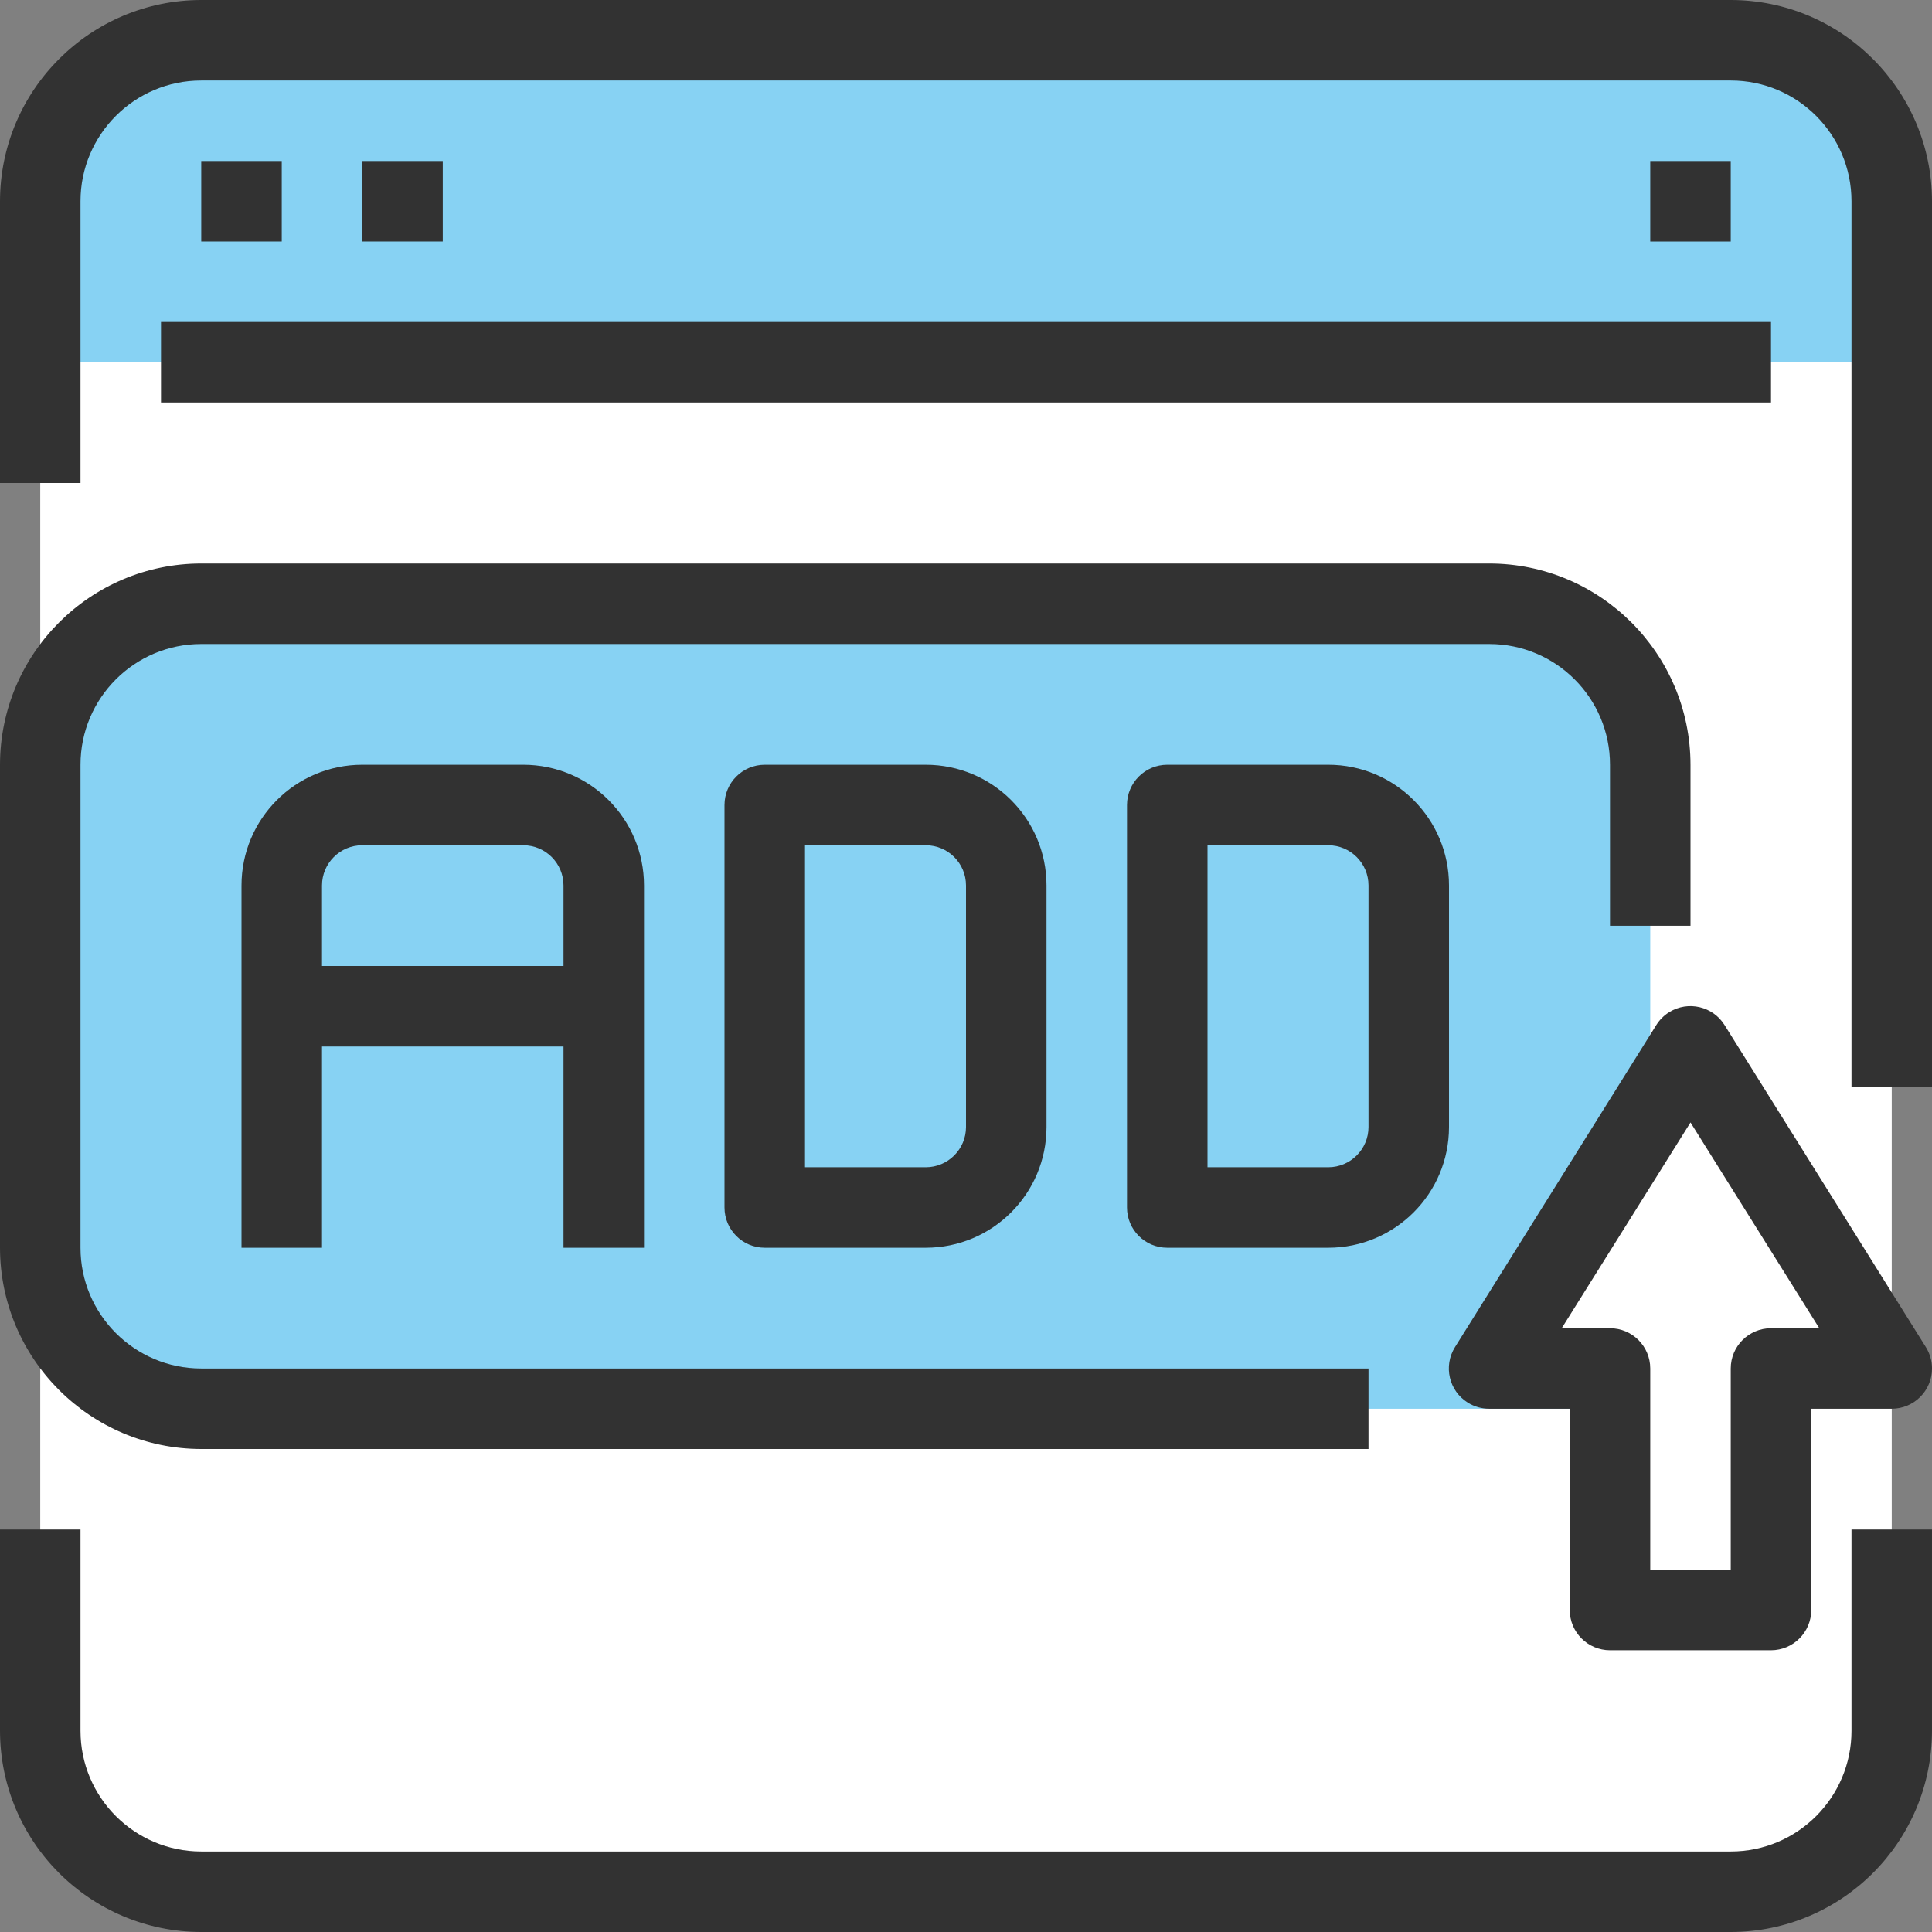 <?xml version="1.0"?>
<svg xmlns="http://www.w3.org/2000/svg" xmlns:xlink="http://www.w3.org/1999/xlink" xmlns:svgjs="http://svgjs.com/svgjs" version="1.1" width="512" height="512" x="0" y="0" viewBox="0 0 512 512" style="enable-background:new 0 0 512 512" xml:space="preserve" class=""><rect x="0" y="0" width="512" height="512" fill="#808080" stroke="none"/><g>
<path xmlns="http://www.w3.org/2000/svg" style="" d="M501.333,96v362.667c0,23.564-19.103,42.667-42.667,42.667H53.333  c-23.564,0-42.667-19.103-42.667-42.667V96H501.333z" fill="#ffffff" data-original="#ffffff"/>
<g xmlns="http://www.w3.org/2000/svg">
	<path style="" d="M501.333,53.333V96H10.667V53.333c0-23.564,19.103-42.667,42.667-42.667h405.333   C482.231,10.667,501.333,29.769,501.333,53.333z" fill="#87d2f3" data-original="#87d2f3" class=""/>
	<path style="" d="M437.333,245.333V294.4l-42.667,68.267h32v10.667H53.333c-23.564,0-42.667-19.103-42.667-42.667   v-128c0-23.564,19.103-42.667,42.667-42.667h341.333c23.564,0,42.667,19.103,42.667,42.667V245.333z" fill="#87d2f3" data-original="#87d2f3" class=""/>
</g>
<path xmlns="http://www.w3.org/2000/svg" style="" d="M437.333,294.4L448,277.333l53.333,85.333h-32v64h-42.667v-53.333v-10.667h-32L437.333,294.4z" fill="#ffffff" data-original="#ffffff"/>
<g xmlns="http://www.w3.org/2000/svg">
	<path style="" d="M458.667,0H53.333C23.893,0.035,0.035,23.893,0,53.333V128h21.333V53.333c0-17.673,14.327-32,32-32   h405.333c17.673,0,32,14.327,32,32V288H512V53.333C511.965,23.893,488.107,0.035,458.667,0z" fill="#323232" data-original="#2170a6" class=""/>
	<path style="" d="M490.667,458.667c0,17.673-14.327,32-32,32H53.333c-17.673,0-32-14.327-32-32v-53.333H0v53.333   C0.035,488.107,23.893,511.965,53.333,512h405.333c29.441-0.035,53.298-23.893,53.333-53.333v-53.333h-21.333V458.667z" fill="#323232" data-original="#2170a6" class=""/>
	<path style="" d="M42.667,85.333h426.667v21.333H42.667V85.333z" fill="#323232" data-original="#2170a6" class=""/>
	<path style="" d="M53.333,42.667h21.333V64H53.333V42.667z" fill="#323232" data-original="#2170a6" class=""/>
	<path style="" d="M96,42.667h21.333V64H96V42.667z" fill="#323232" data-original="#2170a6" class=""/>
	<path style="" d="M437.333,42.667h21.333V64h-21.333V42.667z" fill="#323232" data-original="#2170a6" class=""/>
	<path style="" d="M426.667,437.333h42.667c5.891,0,10.667-4.776,10.667-10.667v-53.333h21.333   c5.891,0,10.667-4.776,10.667-10.667c0-1.999-0.562-3.958-1.621-5.653l-53.333-85.333c-3.103-5.007-9.678-6.551-14.686-3.448   c-1.4,0.868-2.58,2.048-3.448,3.448l-53.333,85.333c-3.122,4.996-1.604,11.576,3.392,14.699c1.708,1.067,3.682,1.629,5.696,1.621   H416v53.333C416,432.558,420.776,437.333,426.667,437.333z M413.867,352L448,297.461L482.133,352h-12.8   c-5.891,0-10.667,4.776-10.667,10.667V416h-21.333v-53.333c0-5.891-4.776-10.667-10.667-10.667H413.867z" fill="#323232" data-original="#2170a6" class=""/>
	<path style="" d="M53.333,384h309.333v-21.333H53.333c-17.673,0-32-14.327-32-32v-128c0-17.673,14.327-32,32-32   h341.333c17.673,0,32,14.327,32,32v42.667H448v-42.667c-0.035-29.441-23.893-53.298-53.333-53.333H53.333   C23.893,149.369,0.035,173.226,0,202.667v128C0.035,360.107,23.893,383.965,53.333,384z" fill="#323232" data-original="#2170a6" class=""/>
	<path style="" d="M170.667,330.667v-96c0-17.673-14.327-32-32-32H96c-17.673,0-32,14.327-32,32v96h21.333v-53.333h64   v53.333H170.667z M85.333,256v-21.333C85.333,228.776,90.109,224,96,224h42.667c5.891,0,10.667,4.776,10.667,10.667V256H85.333z" fill="#323232" data-original="#2170a6" class=""/>
	<path style="" d="M202.667,202.667c-5.891,0-10.667,4.776-10.667,10.667V320c0,5.891,4.776,10.667,10.667,10.667   h42.667c17.673,0,32-14.327,32-32v-64c0-17.673-14.327-32-32-32H202.667z M256,234.667v64c0,5.891-4.776,10.667-10.667,10.667h-32   V224h32C251.224,224,256,228.776,256,234.667z" fill="#323232" data-original="#2170a6" class=""/>
	<path style="" d="M309.333,202.667c-5.891,0-10.667,4.776-10.667,10.667V320c0,5.891,4.776,10.667,10.667,10.667H352   c17.673,0,32-14.327,32-32v-64c0-17.673-14.327-32-32-32H309.333z M362.667,234.667v64c0,5.891-4.776,10.667-10.667,10.667h-32V224   h32C357.891,224,362.667,228.776,362.667,234.667z" fill="#323232" data-original="#2170a6" class=""/>
</g>
<g xmlns="http://www.w3.org/2000/svg">
</g>
<g xmlns="http://www.w3.org/2000/svg">
</g>
<g xmlns="http://www.w3.org/2000/svg">
</g>
<g xmlns="http://www.w3.org/2000/svg">
</g>
<g xmlns="http://www.w3.org/2000/svg">
</g>
<g xmlns="http://www.w3.org/2000/svg">
</g>
<g xmlns="http://www.w3.org/2000/svg">
</g>
<g xmlns="http://www.w3.org/2000/svg">
</g>
<g xmlns="http://www.w3.org/2000/svg">
</g>
<g xmlns="http://www.w3.org/2000/svg">
</g>
<g xmlns="http://www.w3.org/2000/svg">
</g>
<g xmlns="http://www.w3.org/2000/svg">
</g>
<g xmlns="http://www.w3.org/2000/svg">
</g>
<g xmlns="http://www.w3.org/2000/svg">
</g>
<g xmlns="http://www.w3.org/2000/svg">
</g>
</g></svg>

